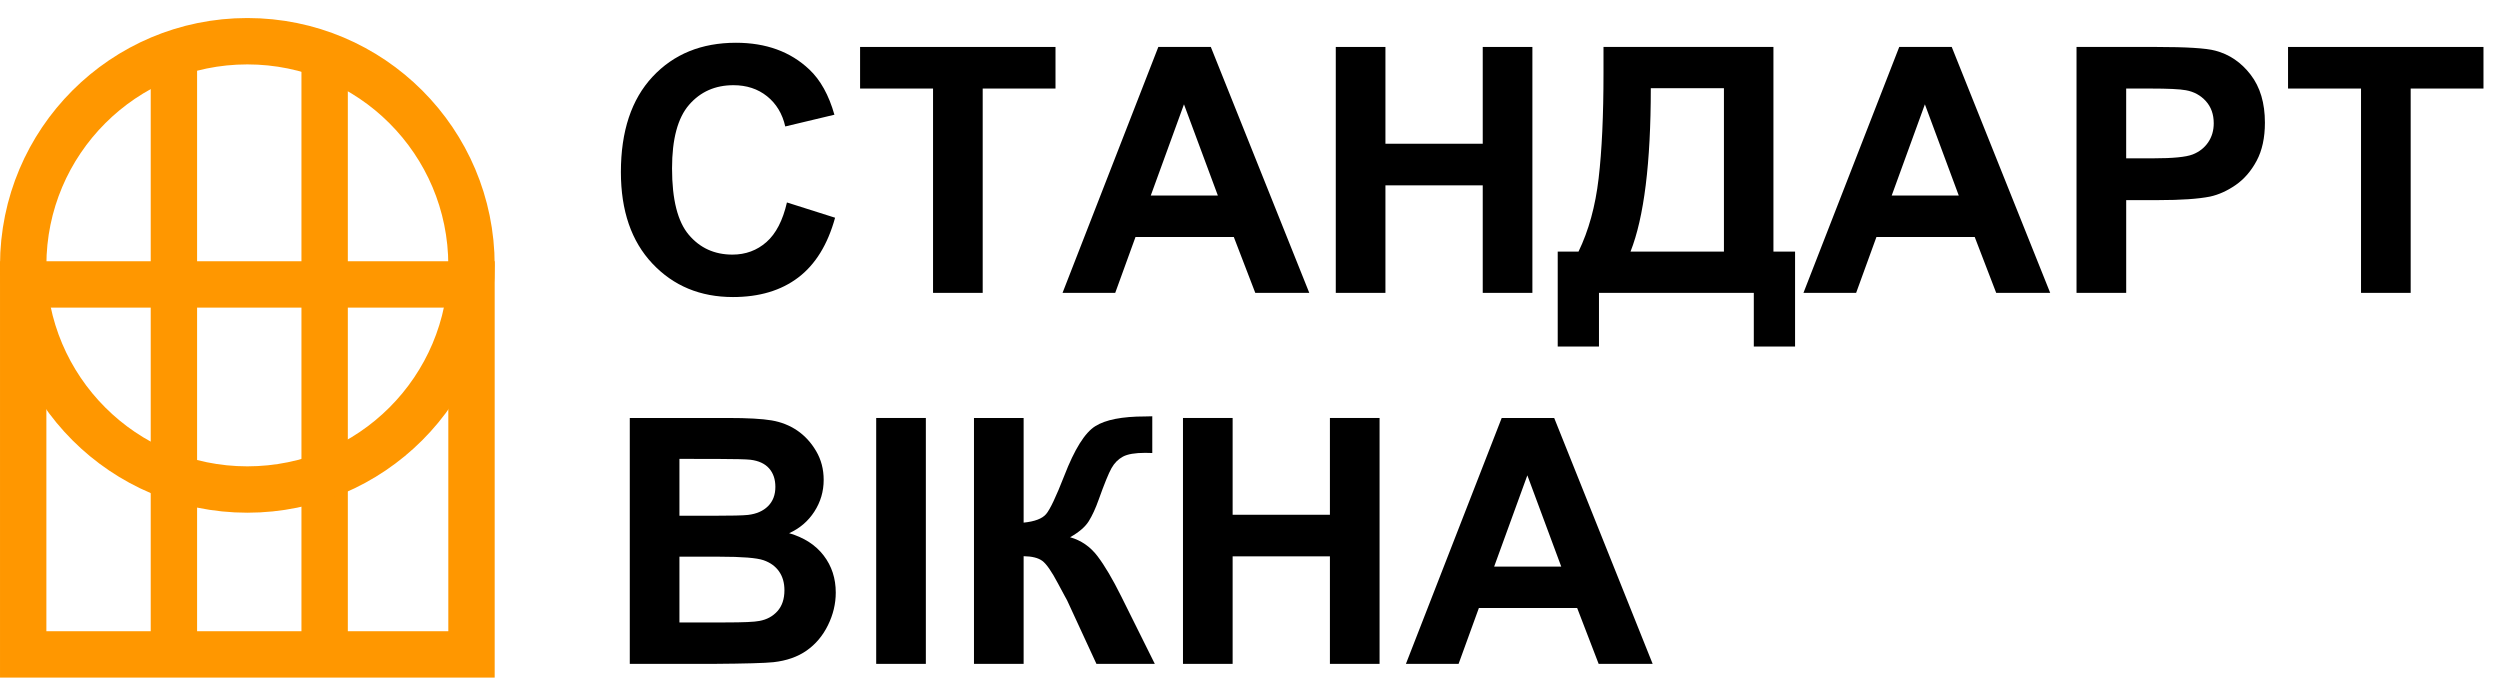 <svg width="115" height="32" viewBox="0 0 115 32" fill="none" xmlns="http://www.w3.org/2000/svg">
<rect x="6.933" y="2.133" width="2.133" height="28.8" fill="#FF9700"/>
<rect x="13.867" y="2.133" width="2.133" height="28.8" fill="#FF9700"/>
<rect x="1.067" y="13.084" width="20.622" height="17.019" stroke="#FF9700" stroke-width="2.133"/>
<circle cx="11.378" cy="12.207" r="10.311" stroke="#FF9700" stroke-width="2.133"/>
<path d="M33.715 13.664C34.929 13.664 35.931 13.365 36.72 12.765C37.51 12.166 38.074 11.249 38.414 10.015L36.199 9.313C36.009 10.141 35.695 10.748 35.258 11.134C34.821 11.519 34.299 11.712 33.692 11.712C32.869 11.712 32.2 11.409 31.686 10.802C31.171 10.195 30.914 9.176 30.914 7.746C30.914 6.399 31.175 5.424 31.697 4.822C32.219 4.22 32.9 3.919 33.738 3.919C34.345 3.919 34.861 4.089 35.285 4.428C35.709 4.768 35.989 5.231 36.122 5.817L38.383 5.277C38.126 4.372 37.74 3.677 37.226 3.194C36.361 2.376 35.237 1.967 33.854 1.967C32.269 1.967 30.991 2.488 30.019 3.529C29.047 4.571 28.561 6.033 28.561 7.916C28.561 9.696 29.044 11.099 30.011 12.125C30.978 13.151 32.213 13.664 33.715 13.664Z" fill="black"/>
<path d="M45.204 13.472V4.073H48.553V2.16H39.564V4.073H42.92V13.472H45.204Z" fill="black"/>
<path fill-rule="evenodd" clip-rule="evenodd" d="M52.233 10.902L51.3 13.472H48.877L53.283 2.16H55.698L60.227 13.472H57.743L56.755 10.902H52.233ZM52.935 8.996H56.022L54.463 4.799L52.935 8.996Z" fill="black"/>
<path d="M63.73 13.472V8.526H68.206V13.472H70.49V2.16H68.206V6.612H63.73V2.16H61.446V13.472H63.73Z" fill="black"/>
<path fill-rule="evenodd" clip-rule="evenodd" d="M73.553 13.472V15.941H71.655V11.573H72.612C73.08 10.606 73.388 9.484 73.537 8.205C73.687 6.927 73.761 5.311 73.761 3.356V2.16H81.578V11.573H82.573V15.941H80.675V13.472H73.553ZM75.004 11.573H79.301V4.058H75.937C75.937 7.494 75.626 9.999 75.004 11.573Z" fill="black"/>
<path fill-rule="evenodd" clip-rule="evenodd" d="M86.316 10.902L85.382 13.472H82.959L87.365 2.16H89.78L94.309 13.472H91.825L90.837 10.902H86.316ZM87.018 8.996H90.104L88.545 4.799L87.018 8.996Z" fill="black"/>
<path fill-rule="evenodd" clip-rule="evenodd" d="M97.805 9.205V13.472H95.52V2.16H99.186C100.575 2.16 101.48 2.216 101.902 2.33C102.55 2.499 103.093 2.868 103.53 3.437C103.967 4.005 104.186 4.74 104.186 5.64C104.186 6.334 104.06 6.918 103.808 7.391C103.555 7.865 103.235 8.236 102.847 8.506C102.459 8.776 102.064 8.955 101.662 9.043C101.117 9.151 100.328 9.205 99.294 9.205H97.805ZM97.804 7.283H99.054C99.955 7.283 100.557 7.224 100.86 7.106C101.163 6.988 101.401 6.802 101.574 6.55C101.746 6.298 101.832 6.005 101.832 5.671C101.832 5.259 101.711 4.92 101.47 4.652C101.228 4.385 100.922 4.217 100.551 4.151C100.279 4.099 99.731 4.073 98.908 4.073H97.804V7.283Z" fill="black"/>
<path d="M110.891 13.472V4.073H114.24V2.16H105.25V4.073H108.607V13.472H110.891Z" fill="black"/>
<path fill-rule="evenodd" clip-rule="evenodd" d="M32.82 30.538C34.276 30.528 35.194 30.502 35.575 30.461C36.182 30.394 36.692 30.215 37.106 29.925C37.52 29.634 37.847 29.246 38.086 28.76C38.325 28.274 38.445 27.773 38.445 27.259C38.445 26.606 38.26 26.037 37.889 25.554C37.519 25.07 36.989 24.728 36.3 24.527C36.789 24.306 37.176 23.974 37.461 23.532C37.747 23.09 37.889 22.604 37.889 22.074C37.889 21.585 37.774 21.144 37.542 20.75C37.311 20.357 37.021 20.042 36.674 19.805C36.327 19.569 35.934 19.413 35.494 19.338C35.054 19.264 34.386 19.227 33.491 19.227H28.97V30.538H32.82ZM32.751 23.725H31.254V21.109L32.927 21.11C33.788 21.113 34.318 21.125 34.518 21.148C34.898 21.194 35.185 21.327 35.378 21.545C35.571 21.764 35.667 22.048 35.667 22.398C35.667 22.763 35.555 23.058 35.332 23.281C35.108 23.505 34.8 23.64 34.41 23.686C34.194 23.712 33.641 23.725 32.751 23.725ZM31.254 28.632L33.529 28.632L33.368 28.632C34.191 28.632 34.713 28.609 34.934 28.563C35.274 28.501 35.55 28.351 35.764 28.112C35.977 27.872 36.084 27.552 36.084 27.151C36.084 26.811 36.002 26.523 35.837 26.287C35.672 26.05 35.434 25.878 35.123 25.77C34.812 25.662 34.137 25.608 33.098 25.608H31.254V28.632Z" fill="black"/>
<path d="M42.589 30.538V19.227H40.305V30.538H42.589Z" fill="black"/>
<path d="M47.087 30.538V25.585C47.473 25.59 47.76 25.662 47.947 25.801C48.135 25.939 48.376 26.287 48.669 26.842C48.834 27.156 48.929 27.334 48.955 27.375C49.021 27.493 49.065 27.573 49.086 27.614L50.436 30.538H53.121L51.578 27.436C51.182 26.639 50.818 26.022 50.486 25.585C50.154 25.147 49.734 24.857 49.224 24.713C49.636 24.481 49.923 24.234 50.085 23.972C50.247 23.71 50.397 23.383 50.536 22.992C50.799 22.256 50.997 21.77 51.13 21.534C51.264 21.297 51.439 21.121 51.655 21.005C51.871 20.889 52.213 20.831 52.681 20.831L53.005 20.839V19.149C52.836 19.155 52.725 19.157 52.674 19.157C51.619 19.157 50.855 19.306 50.382 19.605C49.904 19.903 49.428 20.664 48.955 21.889C48.579 22.851 48.301 23.437 48.121 23.648C47.941 23.859 47.596 23.99 47.087 24.041V19.227H44.803V30.538H47.087Z" fill="black"/>
<path d="M56.701 30.538V25.592H61.176V30.538H63.46V19.227H61.176V23.679H56.701V19.227H54.417V30.538H56.701Z" fill="black"/>
<path fill-rule="evenodd" clip-rule="evenodd" d="M68.028 27.969L67.095 30.538H64.672L69.078 19.227H71.493L76.022 30.538H73.538L72.55 27.969H68.028ZM68.731 26.063H71.817L70.258 21.865L68.731 26.063Z" fill="black"/>
</svg>
